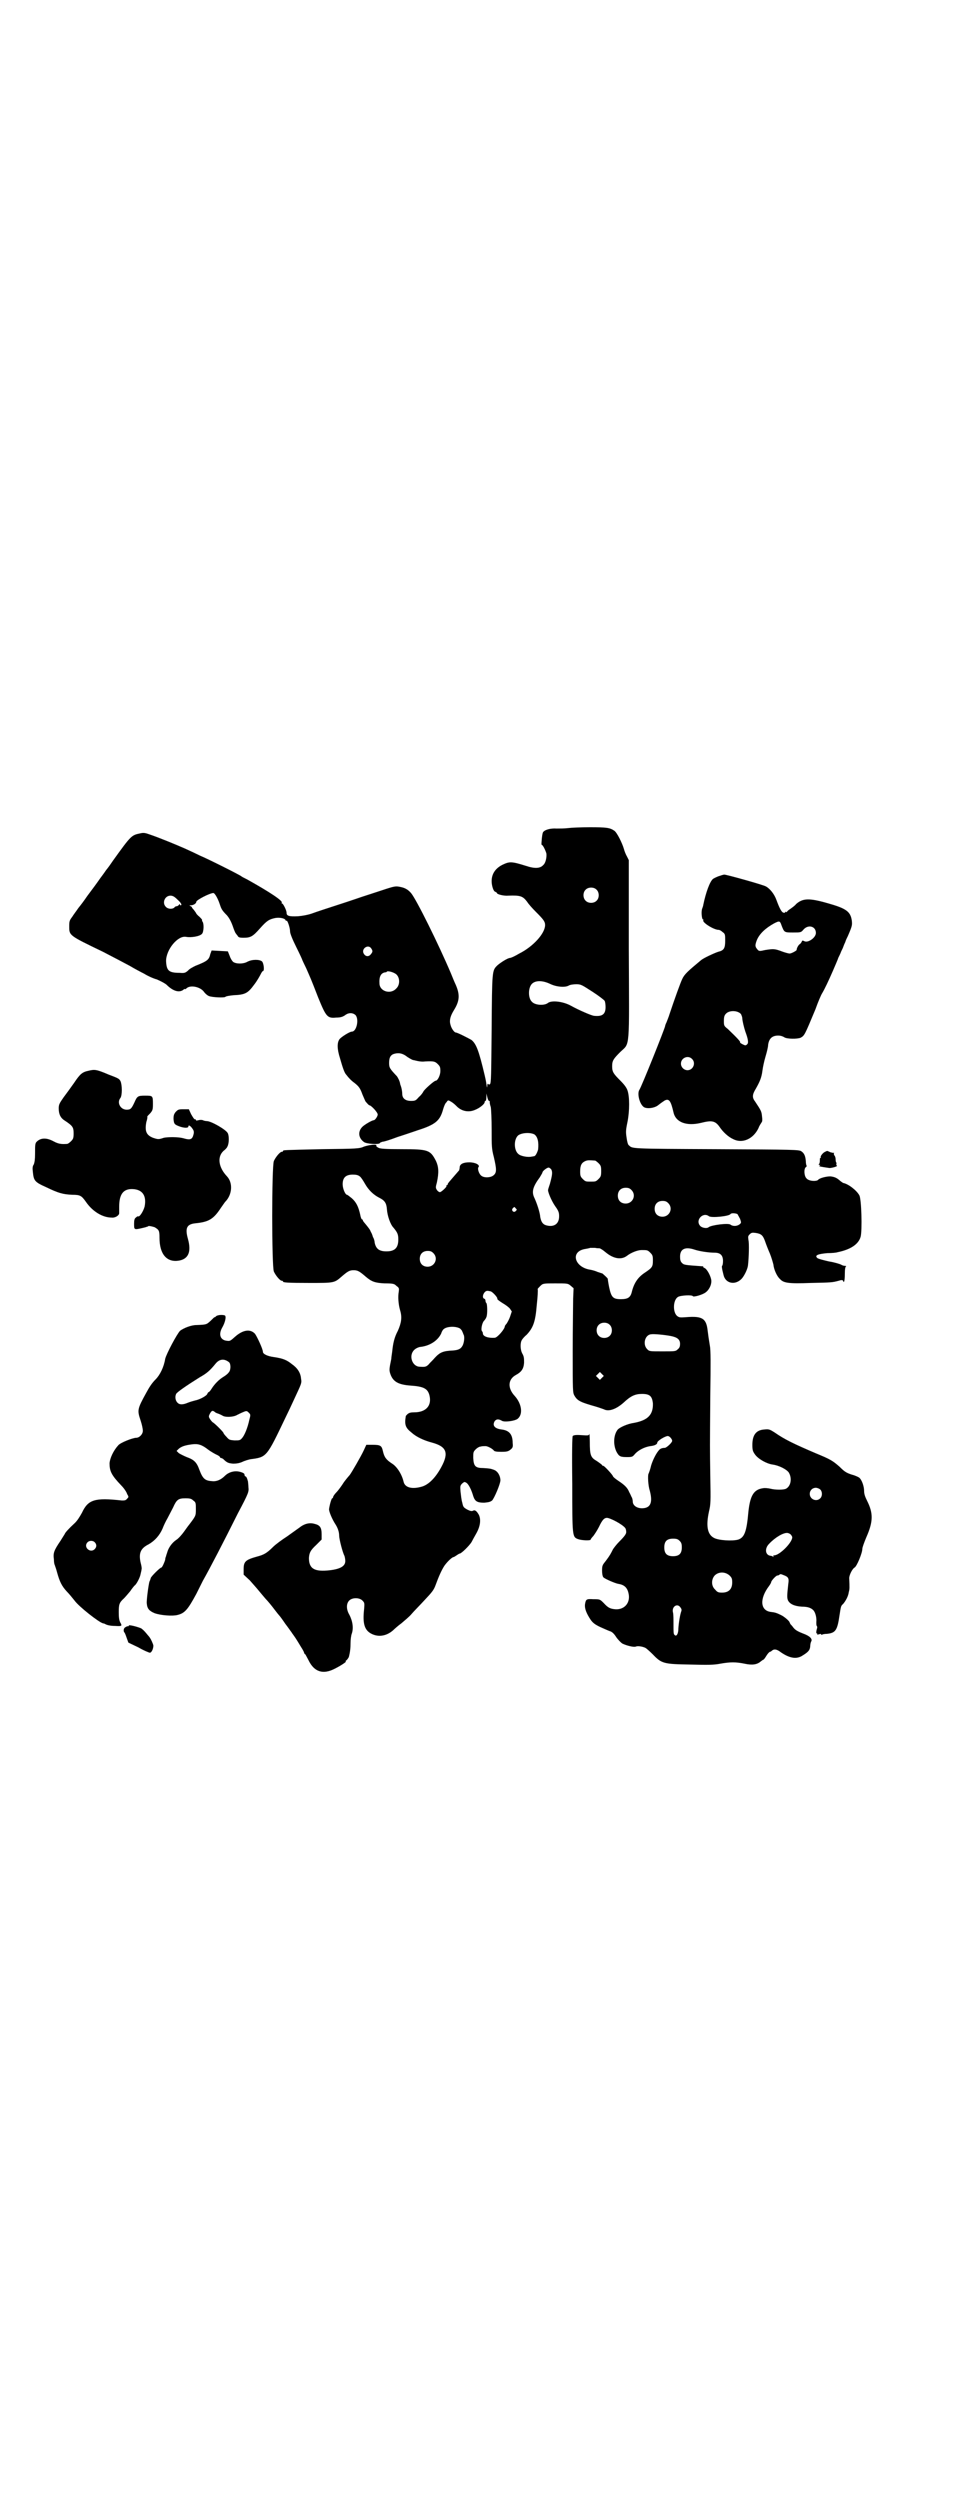 <?xml version="1.0" standalone="no"?>
<!DOCTYPE svg PUBLIC "-//W3C//DTD SVG 20010904//EN"
 "http://www.w3.org/TR/2001/REC-SVG-20010904/DTD/svg10.dtd">
<svg version="1.0" xmlns="http://www.w3.org/2000/svg"
 width="1100pt" height="2850pt" viewBox="0 0 1100 2850"
 preserveAspectRatio="xMidYMid meet">
<g transform="translate(0,2850) scale(0.5,-0.5)"
fill="#000000" stroke="none">
<path d="M1296 3812 c-7 -1 -19 -1 -26 -1 -14 1 -28 -3 -31 -9 -2 -4 -4 -28
-3 -28 3 0 9 -13 11 -20 1 -9 -2 -22 -7 -26 -7 -8 -19 -9 -40 -2 -32 10 -37
10 -52 3 -17 -8 -26 -21 -26 -38 0 -10 4 -23 8 -24 2 -1 4 -2 4 -3 0 -3 16 -7
26 -6 28 1 33 -1 43 -14 3 -5 12 -15 20 -23 17 -17 21 -22 21 -30 0 -19 -27
-49 -59 -65 -10 -6 -19 -10 -21 -10 -5 0 -21 -10 -29 -17 -12 -12 -12 -10 -13
-146 -1 -105 -1 -123 -4 -125 -2 -1 -3 -1 -4 1 -1 1 -2 -1 -2 -5 0 -5 -1 -4
-2 5 -1 7 -3 16 -4 20 -13 55 -19 71 -30 80 -7 4 -32 17 -36 17 -3 0 -10 9
-12 18 -3 10 0 20 8 33 13 21 14 35 4 58 -2 4 -7 16 -11 26 -28 66 -79 169
-91 183 -7 8 -14 12 -25 14 -10 2 -12 2 -42 -8 -18 -6 -37 -12 -43 -14 -6 -2
-32 -11 -57 -19 -25 -8 -52 -17 -60 -20 -9 -3 -20 -5 -31 -6 -21 -1 -26 1 -26
8 0 6 -8 21 -10 21 -1 0 -2 1 -1 2 3 4 -27 24 -79 53 -6 3 -12 6 -13 7 -3 3
-79 41 -94 47 -8 4 -23 11 -34 16 -25 11 -62 26 -80 32 -11 4 -15 5 -23 3 -20
-4 -21 -5 -62 -62 -4 -6 -11 -16 -16 -22 -4 -6 -10 -14 -13 -18 -9 -13 -18
-25 -30 -41 -6 -9 -15 -21 -20 -27 -4 -6 -11 -15 -14 -20 -6 -8 -7 -10 -7 -21
0 -22 -2 -21 77 -59 23 -12 50 -26 61 -32 10 -6 25 -14 33 -18 8 -5 21 -11 29
-13 9 -4 17 -8 22 -12 14 -14 28 -19 38 -12 2 2 4 3 4 2 0 -1 2 0 4 2 9 8 32
3 40 -9 3 -4 8 -8 11 -9 8 -3 34 -4 37 -2 2 2 10 3 19 4 27 1 33 5 47 24 7 9
13 20 15 24 2 4 4 7 5 7 4 0 2 18 -2 22 -6 5 -23 5 -34 -1 -9 -5 -25 -5 -32 0
-3 3 -6 8 -8 14 l-4 10 -19 1 -18 1 -3 -8 c-3 -13 -6 -16 -34 -27 -6 -3 -14
-7 -17 -11 -6 -5 -8 -6 -19 -5 -25 0 -30 5 -31 27 0 26 27 59 46 55 11 -2 31
1 36 7 4 4 5 23 1 28 -1 1 -1 3 -1 3 1 1 -2 4 -6 8 -4 3 -7 7 -7 7 0 1 -3 5
-6 9 -3 3 -5 6 -4 6 0 0 -1 1 -3 2 -4 2 -3 2 1 2 5 0 12 4 12 8 0 4 31 20 39
20 3 0 10 -12 14 -24 4 -12 5 -15 17 -27 5 -6 9 -13 13 -24 3 -9 6 -16 7 -17
1 -1 2 -3 4 -5 2 -4 4 -5 14 -5 16 0 21 3 37 21 16 18 21 21 35 24 11 2 24 -1
24 -6 0 0 1 -1 2 0 2 1 8 -16 8 -25 0 -4 5 -17 14 -35 8 -16 14 -29 14 -30 0
0 4 -9 9 -19 10 -23 10 -22 27 -66 18 -44 21 -48 41 -46 11 0 15 2 20 5 7 6
17 7 24 1 9 -9 3 -38 -8 -38 -5 0 -24 -12 -28 -17 -6 -8 -6 -22 1 -44 6 -21
10 -33 14 -37 6 -8 12 -14 19 -19 10 -8 13 -12 18 -26 3 -7 6 -14 7 -16 5 -6
8 -9 9 -9 4 0 19 -16 19 -21 0 -4 -6 -13 -9 -13 -4 0 -21 -10 -26 -15 -11 -11
-9 -26 4 -35 6 -4 34 -6 36 -2 0 1 3 2 6 3 4 0 19 5 35 11 16 5 36 12 45 15
41 13 51 22 58 47 2 7 5 15 8 17 3 5 4 5 9 2 4 -2 9 -6 13 -10 12 -13 29 -16
44 -9 10 4 21 13 21 17 0 2 1 3 2 3 1 0 2 4 2 9 l0 8 2 -8 c1 -5 3 -9 4 -9 1
0 2 -1 2 -1 -1 -1 0 -7 2 -13 1 -6 2 -27 2 -52 0 -37 0 -43 5 -62 6 -26 7 -35
0 -41 -6 -6 -21 -7 -28 -2 -6 4 -10 17 -7 20 4 5 -7 11 -21 11 -14 0 -22 -4
-22 -12 0 -2 -1 -5 -1 -6 0 0 -6 -7 -13 -15 -7 -8 -13 -15 -13 -16 0 -2 -1 -3
-2 -3 -1 0 -2 -1 -1 -2 1 -2 -12 -14 -15 -14 -2 0 -5 2 -7 5 -3 5 -3 6 0 17 5
23 4 36 -2 49 -13 25 -17 27 -78 27 -38 0 -49 1 -53 3 -4 2 -6 4 -5 5 2 4 -16
2 -28 -2 -11 -5 -17 -5 -96 -6 -89 -2 -89 -2 -89 -4 0 -1 -1 -2 -3 -2 -4 0
-14 -12 -18 -21 -5 -11 -5 -241 0 -252 4 -9 14 -21 18 -21 2 0 3 -1 3 -2 0 -2
10 -3 61 -3 55 0 56 0 72 14 15 13 19 15 28 15 9 0 13 -2 28 -15 13 -11 21
-14 43 -15 20 0 22 -1 27 -6 6 -4 6 -6 5 -13 -2 -11 -1 -28 3 -42 5 -16 3 -29
-5 -47 -8 -15 -11 -28 -13 -48 -1 -6 -2 -14 -2 -16 -5 -24 -5 -26 -2 -35 6
-17 18 -24 46 -26 30 -2 39 -7 43 -22 6 -24 -8 -39 -35 -39 -8 0 -11 -1 -15
-4 -2 -2 -4 -4 -4 -5 -3 -19 -1 -26 13 -37 11 -10 28 -18 47 -23 33 -9 39 -23
21 -56 -13 -24 -28 -39 -43 -44 -23 -7 -40 -3 -43 11 -4 17 -15 34 -26 41 -14
9 -18 15 -21 28 -3 13 -5 15 -24 15 l-14 0 -6 -13 c-6 -13 -28 -51 -32 -56 -1
-1 -7 -8 -13 -16 -5 -8 -13 -19 -17 -23 -5 -5 -8 -10 -8 -12 0 -1 -1 -2 -2 -2
-1 0 -5 -11 -7 -24 -1 -5 7 -24 15 -36 5 -8 8 -17 8 -25 0 -8 8 -39 12 -46 1
-3 2 -8 2 -12 0 -11 -10 -18 -35 -21 -35 -4 -48 3 -48 28 1 12 3 17 17 30 l12
12 0 12 c0 16 -4 21 -17 24 -11 3 -23 0 -34 -9 -4 -3 -17 -12 -28 -20 -11 -7
-26 -18 -32 -24 -15 -15 -22 -18 -37 -22 -25 -7 -30 -11 -30 -28 l0 -13 14
-13 c7 -8 16 -18 20 -23 4 -5 11 -13 16 -19 5 -5 14 -16 20 -24 6 -8 11 -14
12 -15 1 -1 7 -9 13 -18 7 -9 13 -18 14 -19 1 -2 5 -7 9 -13 4 -6 10 -16 13
-21 4 -6 7 -12 7 -13 0 -1 1 -3 3 -4 1 -2 4 -7 7 -13 13 -27 33 -33 59 -20 16
8 29 17 26 17 -1 0 0 2 2 3 2 2 4 5 5 7 3 11 4 21 4 32 0 7 1 17 3 22 4 12 2
28 -6 43 -7 12 -7 25 0 32 7 7 23 7 30 0 5 -5 5 -6 4 -19 -4 -34 1 -49 17 -57
16 -8 34 -5 49 8 3 3 12 11 19 16 7 6 18 15 23 21 5 6 19 20 30 32 17 18 21
23 25 34 7 19 13 33 20 44 7 10 18 20 21 20 1 0 4 2 7 4 3 2 6 4 7 4 4 0 22
18 27 26 2 4 7 13 11 20 9 16 11 31 6 42 -5 9 -9 12 -13 10 -3 -2 -7 -1 -13 2
-9 5 -10 6 -12 16 -2 6 -3 17 -4 25 -1 13 -1 14 4 19 5 4 5 4 10 1 5 -4 11
-16 15 -30 4 -12 9 -15 25 -15 11 1 14 2 18 5 5 5 19 38 19 46 0 10 -6 21 -15
24 -8 3 -10 3 -24 4 -18 0 -22 4 -23 23 0 13 0 14 6 20 3 3 8 6 11 6 3 1 8 1
11 1 5 0 16 -6 19 -10 1 -2 6 -3 17 -3 13 0 16 1 21 5 5 4 6 6 5 15 0 20 -8
29 -26 31 -15 2 -21 9 -15 19 4 5 9 5 16 1 5 -4 29 -1 36 4 13 10 10 34 -6 52
-17 18 -16 38 2 48 13 7 18 14 19 28 0 10 0 14 -4 21 -5 9 -5 25 -1 31 1 2 6
8 11 12 15 16 20 30 23 68 2 18 3 34 2 36 0 1 3 4 6 7 6 6 7 6 34 6 28 0 29 0
35 -5 l7 -6 -1 -24 c0 -13 -1 -67 -1 -119 0 -92 0 -95 4 -102 7 -12 14 -15 49
-25 7 -2 15 -5 18 -6 11 -6 28 0 45 15 16 15 26 20 42 20 18 0 23 -5 25 -21 1
-26 -11 -39 -43 -45 -15 -2 -32 -10 -37 -15 -10 -12 -11 -35 -3 -51 6 -11 9
-12 25 -12 11 0 12 1 17 7 8 9 22 16 35 18 10 1 16 4 16 8 0 4 18 15 24 15 4
0 10 -7 10 -11 0 -4 -13 -16 -17 -16 -6 0 -10 -2 -12 -4 -7 -7 -15 -23 -19
-36 -2 -9 -5 -17 -6 -19 -2 -4 -1 -27 3 -39 6 -23 3 -36 -11 -39 -15 -3 -28 4
-28 15 0 3 -1 7 -2 9 -1 1 -3 7 -6 12 -4 10 -10 16 -25 26 -6 4 -11 8 -12 10
-1 4 -20 24 -22 24 -2 0 -3 1 -3 2 -1 1 -6 5 -12 9 -14 8 -16 13 -16 44 0 12
-1 20 -1 18 -1 -4 -2 -4 -18 -3 -13 1 -18 0 -20 -2 -1 -1 -2 -34 -1 -109 0
-120 0 -121 13 -126 8 -3 29 -4 29 -1 0 1 3 5 6 8 3 4 9 13 13 21 8 17 13 22
21 20 14 -4 39 -19 40 -25 0 0 1 -3 1 -5 1 -5 -2 -10 -16 -24 -6 -6 -12 -14
-14 -17 -5 -10 -7 -14 -16 -26 -8 -10 -9 -11 -9 -23 0 -6 1 -13 3 -15 2 -3 27
-14 34 -15 13 -2 20 -8 23 -20 6 -22 -8 -39 -29 -38 -12 1 -17 3 -27 14 -9 9
-9 9 -24 9 -16 1 -17 0 -19 -12 -1 -9 3 -20 13 -35 5 -7 10 -11 23 -17 9 -4
18 -8 21 -9 4 -1 9 -5 14 -13 4 -6 11 -13 14 -15 10 -5 27 -9 31 -7 5 2 16 0
22 -3 2 -1 10 -8 17 -15 20 -21 25 -22 86 -23 39 -1 53 -1 68 2 23 4 35 4 55
0 18 -4 29 -2 37 5 3 2 5 4 6 4 1 0 4 4 7 9 3 5 7 9 8 9 1 0 3 1 5 3 5 4 11 3
20 -4 19 -13 34 -16 47 -9 15 9 19 13 20 22 0 4 1 9 2 11 4 6 -2 13 -19 19
-15 6 -18 9 -22 14 -2 3 -5 6 -6 7 -1 2 -2 4 -2 4 0 3 -13 14 -20 17 -10 5
-14 6 -23 7 -24 3 -26 30 -4 59 3 4 5 8 5 9 0 3 11 15 14 15 2 0 4 1 5 2 2 2
4 1 9 -1 11 -4 13 -7 11 -20 -3 -27 -3 -31 -1 -37 4 -9 15 -14 32 -15 14 0 21
-3 26 -8 5 -5 8 -18 7 -27 0 -5 0 -8 1 -9 1 -1 1 -2 1 -4 -2 -6 -3 -13 -1 -13
1 0 2 -1 1 -2 -1 -1 1 -1 4 0 3 1 5 1 5 0 0 -1 1 -2 2 -1 1 1 6 2 11 2 20 2
24 8 29 43 3 19 3 21 8 25 6 7 12 18 13 27 2 7 2 10 1 32 0 7 7 21 12 24 5 2
18 33 18 43 0 3 4 14 9 26 16 36 16 55 2 83 -5 10 -7 16 -7 23 0 10 -5 25 -11
30 -1 1 -9 5 -17 7 -12 4 -16 6 -28 18 -16 14 -21 17 -55 31 -49 21 -70 31
-93 47 -11 7 -13 8 -23 7 -19 -1 -28 -12 -28 -35 0 -12 1 -15 6 -22 7 -10 26
-21 40 -23 15 -2 32 -11 37 -18 8 -13 5 -31 -6 -37 -5 -3 -25 -3 -36 0 -5 1
-12 2 -17 1 -21 -3 -29 -17 -33 -53 -4 -46 -9 -59 -23 -64 -13 -4 -46 -2 -56
4 -15 8 -18 28 -11 60 4 17 4 22 3 80 -1 70 -1 57 0 186 1 71 1 103 -1 112 -3
18 -3 19 -5 34 -3 28 -12 34 -49 31 -14 -1 -16 -1 -21 3 -10 9 -9 36 2 43 6 4
33 5 34 2 1 -3 23 3 30 9 8 6 14 19 12 29 -2 10 -10 24 -15 26 -2 1 -4 2 -3 3
0 1 0 1 -2 1 -42 3 -42 3 -47 8 -3 3 -4 7 -4 14 0 18 12 23 33 16 12 -4 33 -7
46 -7 13 0 19 -6 19 -19 0 -6 -1 -10 -2 -11 -1 0 -1 -5 3 -20 4 -20 26 -25 41
-10 6 6 14 22 15 31 2 17 3 51 1 58 -1 8 -1 9 3 13 4 4 6 4 14 3 12 -2 16 -5
21 -19 2 -6 7 -19 11 -28 4 -10 7 -21 8 -25 1 -11 8 -27 15 -33 8 -9 19 -11
70 -9 47 1 49 1 64 5 6 2 9 2 10 0 2 -7 4 0 4 15 0 11 1 17 3 18 1 0 0 1 -3 1
-2 0 -6 1 -9 3 -2 1 -14 5 -27 7 -13 3 -25 6 -27 8 -6 6 1 9 23 11 10 0 21 1
23 2 30 6 48 18 53 35 4 14 2 88 -3 95 -6 11 -25 26 -37 28 -1 1 -5 3 -8 6 -7
6 -12 8 -21 9 -10 0 -25 -4 -28 -8 -4 -4 -21 -3 -26 3 -6 5 -7 22 -2 26 2 1 2
3 2 3 -1 1 -2 6 -2 11 -1 12 -4 18 -10 22 -5 4 -17 4 -195 5 -200 1 -190 1
-199 9 -2 1 -4 9 -5 17 -2 13 -2 17 2 36 5 25 5 58 0 72 -2 6 -7 13 -16 22
-16 16 -19 20 -19 33 0 13 3 17 19 33 22 21 20 1 19 235 l0 202 -4 8 c-3 5 -6
13 -7 17 -4 14 -16 38 -22 42 -10 7 -18 8 -56 8 -20 0 -43 -1 -50 -2z m65
-140 c7 -6 7 -19 1 -25 -6 -7 -19 -7 -25 -1 -7 6 -7 19 -1 25 6 7 19 7 25 1z
m-956 -23 c9 -8 11 -13 7 -13 -1 0 -2 1 -1 3 1 1 0 0 -2 -1 -1 -2 -4 -4 -5 -4
-2 0 -5 -1 -6 -3 -4 -4 -14 -4 -19 1 -10 9 -3 26 10 26 5 0 9 -2 16 -9z m442
-111 c4 -6 4 -8 -1 -14 -5 -6 -12 -5 -16 2 -6 11 10 22 17 12z m58 -60 c8 -8
8 -24 -1 -32 -13 -14 -38 -6 -38 12 -1 15 3 23 12 25 3 0 5 1 5 2 3 2 17 -2
22 -7z m350 -21 c14 -7 34 -9 43 -4 3 2 11 3 17 3 11 0 12 -1 37 -17 14 -9 27
-19 28 -21 1 -2 2 -8 2 -14 0 -16 -7 -22 -26 -20 -5 0 -35 13 -53 23 -18 10
-45 13 -53 6 -8 -6 -29 -5 -36 3 -9 8 -9 32 0 41 8 8 24 8 41 0z m-325 -167
c5 -3 11 -7 14 -7 12 -3 19 -4 26 -3 20 1 23 0 29 -6 5 -5 6 -7 6 -16 0 -9 -6
-22 -11 -22 -3 0 -26 -20 -28 -25 -1 -2 -5 -8 -10 -12 -7 -8 -8 -9 -18 -9 -13
0 -20 6 -20 16 0 4 -1 10 -2 14 -1 4 -3 8 -3 10 -1 6 -5 13 -7 16 -17 18 -18
20 -18 31 0 13 4 19 14 21 10 2 18 0 28 -8z m289 -176 c8 -5 11 -18 9 -35 -2
-7 -6 -15 -9 -15 -1 0 -4 -1 -6 -1 -8 -2 -25 1 -30 6 -10 8 -11 32 -1 42 7 6
26 8 37 3z m139 -60 c1 0 5 -3 8 -6 5 -5 6 -7 6 -18 0 -11 -1 -13 -6 -18 -6
-6 -7 -6 -18 -6 -11 0 -12 0 -18 6 -5 5 -6 7 -6 17 0 14 3 20 12 24 5 2 8 2
22 1z m-100 -20 c3 -6 3 -11 -3 -33 -2 -6 -4 -12 -4 -13 -2 -3 7 -25 16 -38 8
-11 9 -15 9 -23 0 -17 -11 -25 -28 -21 -9 2 -13 8 -15 19 -1 12 -8 32 -13 43
-7 14 -5 25 12 48 3 5 6 10 6 11 0 3 10 11 14 11 2 0 4 -2 6 -4z m-437 -16 c3
-2 8 -10 12 -17 8 -14 19 -25 33 -32 12 -6 16 -12 17 -26 1 -15 8 -35 15 -42
9 -11 11 -15 11 -27 0 -19 -8 -27 -27 -27 -17 0 -24 6 -27 20 0 4 -2 10 -4 13
-1 4 -3 9 -5 12 -1 4 -6 10 -10 15 -4 5 -8 9 -8 11 0 1 -1 2 -2 2 -1 0 -3 5
-4 11 -4 18 -9 28 -19 37 -5 4 -10 8 -11 8 -4 0 -10 14 -10 24 0 15 7 22 23
22 8 0 12 -1 16 -4z m620 -31 c12 -12 3 -31 -13 -31 -11 0 -18 7 -18 18 0 11
7 18 18 18 6 0 9 -1 13 -5z m84 -30 c12 -12 3 -31 -13 -31 -11 0 -18 7 -18 18
0 11 7 18 18 18 6 0 9 -1 13 -5z m-348 -12 c3 -3 3 -3 0 -6 -4 -5 -11 1 -7 6
4 4 4 4 7 0z m506 -13 c1 -2 4 -7 6 -11 3 -9 3 -9 -2 -13 -6 -4 -15 -4 -20 0
-5 4 -44 -1 -50 -6 -3 -3 -13 -2 -18 2 -14 13 5 34 19 23 6 -4 46 0 49 5 2 3
12 2 16 0z m-315 -78 c2 0 8 -4 14 -9 18 -15 36 -18 49 -8 9 7 24 13 33 13 13
0 14 0 20 -6 5 -5 6 -7 6 -17 0 -15 -1 -17 -19 -29 -15 -10 -24 -23 -29 -43
-3 -13 -9 -17 -25 -17 -18 0 -22 4 -27 28 -2 10 -3 18 -3 18 2 0 -11 12 -13
13 -2 0 -6 2 -10 3 -4 2 -11 4 -16 5 -36 5 -47 40 -15 47 5 1 12 2 14 3 2 0 7
0 11 0 4 -1 9 -1 10 -1z m-379 -11 c12 -12 3 -31 -13 -31 -11 0 -18 7 -18 18
0 11 7 18 18 18 6 0 9 -1 13 -5z m130 -87 c4 0 17 -14 16 -17 -1 -1 4 -5 12
-10 7 -4 15 -10 17 -13 l4 -6 -4 -12 c-2 -6 -6 -13 -8 -16 -2 -2 -4 -5 -4 -6
0 -6 -17 -26 -23 -26 -15 -1 -27 3 -27 10 0 2 -1 4 -2 5 -3 3 0 18 4 23 2 2 5
6 6 9 3 7 2 31 0 32 -1 1 -2 3 -2 5 0 2 -1 5 -3 5 -7 3 0 19 8 18 2 0 5 -1 6
-1z m272 -76 c7 -6 7 -19 1 -25 -6 -7 -19 -7 -25 -1 -7 6 -7 19 -1 25 6 7 19
7 25 1z m-341 -9 c2 -2 5 -5 5 -7 1 -1 2 -5 3 -7 3 -5 1 -20 -3 -26 -4 -7 -10
-9 -21 -10 -23 -1 -30 -4 -42 -17 -4 -5 -11 -11 -13 -14 -6 -6 -8 -7 -21 -6
-17 0 -26 25 -13 38 4 4 9 6 13 7 22 2 41 14 49 31 1 4 4 9 6 10 7 6 27 7 37
1z m481 -17 c15 -3 21 -8 21 -18 0 -5 -1 -9 -5 -12 -5 -5 -6 -5 -35 -5 -30 0
-30 0 -35 5 -11 11 -5 33 9 34 6 1 29 -1 45 -4z m-157 -95 l-5 -5 -4 4 -5 5 4
4 5 5 4 -4 5 -5 -4 -4z m498 -255 c5 -5 5 -15 0 -20 -9 -9 -24 -2 -24 10 0 8
6 14 14 14 3 0 8 -2 10 -4z m-68 -102 c2 -2 4 -5 4 -7 0 -12 -29 -41 -41 -41
-2 0 -3 -1 -2 -2 1 -2 1 -2 -1 -1 -1 1 -4 2 -6 2 -12 2 -13 17 -3 27 14 15 33
26 42 25 2 0 6 -2 7 -3z m-253 -15 c4 -4 5 -7 5 -15 0 -14 -6 -20 -20 -20 -14
0 -20 6 -20 20 0 14 6 20 20 20 8 0 11 -1 15 -5z m114 -79 c5 -5 6 -7 6 -16 0
-15 -8 -23 -23 -23 -9 0 -11 1 -16 7 -9 8 -9 23 -1 32 9 9 24 9 34 0z m-112
-73 c3 -4 3 -6 1 -11 -3 -10 -6 -31 -6 -41 -1 -10 -5 -15 -9 -10 -2 2 -2 7 -2
23 0 11 0 23 -1 27 -4 14 10 23 17 12z"/>
<path d="M1639 3702 c-5 -2 -11 -5 -12 -6 -7 -6 -16 -30 -22 -59 0 -2 -2 -7
-3 -10 -2 -8 0 -23 2 -23 1 0 2 -1 1 -2 -3 -5 24 -22 35 -22 2 0 6 -2 9 -5 6
-4 6 -6 6 -20 0 -17 -3 -22 -16 -25 -9 -3 -33 -14 -39 -19 -30 -25 -38 -32
-43 -43 -4 -8 -18 -47 -29 -80 -2 -7 -6 -16 -7 -19 -2 -4 -3 -7 -3 -8 0 -4
-54 -139 -59 -146 -5 -8 0 -30 9 -38 6 -6 26 -4 35 4 5 4 11 8 14 10 10 5 14
-1 20 -27 5 -23 30 -32 63 -24 24 6 32 5 42 -9 8 -12 20 -23 31 -28 21 -11 46
0 58 25 2 6 6 11 7 13 2 2 2 7 1 14 -1 11 -2 13 -16 34 -7 9 -6 16 2 29 9 16
13 25 15 41 1 8 4 22 7 32 3 10 6 22 6 27 2 14 9 21 23 21 6 0 11 -2 14 -4 6
-4 30 -4 37 -1 9 5 9 5 34 65 6 17 13 33 15 36 6 10 15 29 25 52 5 12 11 25
12 29 2 4 5 10 6 13 1 3 4 8 5 11 1 3 3 8 5 12 1 4 4 10 6 14 10 23 10 25 9
35 -3 21 -13 28 -56 40 -42 12 -56 11 -71 -2 -3 -4 -9 -8 -13 -11 -5 -3 -8 -6
-8 -7 0 -1 -1 -1 -2 0 -1 1 -2 0 -2 -1 0 -1 -2 -1 -3 -1 -5 0 -10 10 -17 29
-5 14 -15 26 -24 31 -7 4 -90 27 -95 27 -2 0 -8 -2 -14 -4z m145 -113 c6 -15
6 -15 26 -15 18 0 18 0 24 7 11 12 28 7 28 -8 0 -11 -18 -23 -26 -19 -4 2 -5
2 -6 0 0 -1 -2 -4 -4 -6 -4 -2 -8 -10 -8 -14 -1 -2 -12 -8 -16 -8 -2 0 -10 2
-18 5 -16 6 -19 6 -38 3 -13 -3 -14 -3 -18 2 -5 6 -5 9 -1 20 6 15 20 28 40
39 12 6 13 6 17 -6z m-93 -201 c1 -2 3 -7 3 -9 0 -6 4 -22 7 -31 6 -16 8 -26
4 -29 -3 -3 -4 -3 -10 0 -4 2 -7 4 -6 5 1 1 -6 9 -28 30 -9 7 -9 8 -9 19 0 7
1 12 4 15 7 9 27 9 35 0z m-112 -102 c10 -9 3 -26 -10 -26 -8 0 -15 7 -15 15
0 13 16 20 25 11z"/>
<path d="M203 3259 c-15 -3 -20 -7 -34 -28 -7 -10 -18 -25 -24 -33 -9 -13 -11
-16 -11 -25 0 -13 4 -22 14 -28 18 -12 20 -15 20 -29 0 -11 -1 -13 -6 -18 -3
-3 -7 -6 -9 -6 -13 -1 -20 0 -31 6 -15 8 -27 8 -36 1 -6 -5 -6 -6 -6 -30 0
-12 -1 -19 -3 -24 -3 -4 -3 -9 -2 -17 2 -20 4 -23 31 -35 27 -13 37 -16 59
-17 18 0 21 -2 31 -16 15 -22 38 -36 59 -36 8 -1 17 5 17 10 0 1 0 8 0 15 0
29 10 41 31 40 22 -1 32 -15 27 -40 -3 -11 -12 -25 -15 -22 -1 0 -3 -1 -5 -3
-3 -2 -4 -6 -4 -14 0 -14 0 -14 18 -10 4 1 9 2 11 3 1 0 3 1 3 1 0 2 9 0 15
-2 10 -6 11 -8 11 -24 0 -38 17 -57 45 -52 21 4 28 20 20 49 -7 25 -3 34 17
36 30 3 41 9 58 35 5 7 9 13 10 14 16 16 18 43 4 58 -19 20 -23 44 -8 58 4 3
8 7 9 10 4 7 4 24 1 30 -3 8 -38 28 -48 28 -3 0 -7 1 -9 2 -2 1 -7 1 -10 0 -4
-1 -6 -1 -6 0 1 1 0 2 -2 2 -2 0 -5 5 -9 12 l-5 11 -13 0 c-11 0 -12 -1 -17
-6 -4 -5 -5 -8 -5 -16 1 -12 2 -13 16 -18 10 -3 18 -3 18 1 0 4 5 1 9 -5 3 -4
4 -7 3 -12 -3 -13 -7 -15 -24 -10 -11 3 -34 3 -44 1 -12 -4 -13 -4 -25 0 -15
6 -19 15 -15 36 2 6 3 12 2 12 0 1 3 4 7 8 5 6 6 8 6 20 0 20 0 20 -18 20 -16
0 -18 -1 -24 -15 -7 -15 -9 -17 -18 -17 -14 0 -23 16 -14 27 4 6 4 29 0 38 -3
6 -6 7 -27 15 -28 12 -32 12 -45 9z"/>
<path d="M1883 3074 c-5 -2 -11 -10 -10 -12 1 -1 0 -2 -1 -2 -1 0 -1 -3 -1 -6
0 -4 -1 -8 -2 -8 -1 -1 -1 -2 1 -2 3 0 3 0 0 -2 -2 -1 2 -2 23 -5 6 0 19 4 17
5 -1 1 -2 3 -1 5 0 2 0 3 -1 3 0 0 -1 3 -1 7 0 3 -1 7 -3 9 -1 1 -1 3 -1 5 1
1 1 1 0 1 -1 -1 -4 0 -8 1 -4 2 -7 3 -7 3 -1 0 -3 -1 -5 -2z"/>
<path d="M493 2699 c-2 -2 -3 -3 -3 -2 0 1 -4 -3 -9 -8 -10 -9 -9 -9 -33 -10
-12 0 -29 -7 -37 -13 -7 -7 -31 -52 -34 -64 -3 -19 -12 -37 -22 -47 -8 -8 -14
-17 -21 -30 -21 -38 -21 -40 -13 -64 3 -9 5 -19 5 -23 0 -8 -8 -16 -15 -16 -8
0 -36 -11 -41 -17 -11 -12 -19 -29 -20 -41 0 -18 4 -27 27 -51 6 -6 12 -15 13
-19 4 -7 4 -7 0 -11 -3 -4 -6 -4 -12 -4 -62 7 -77 2 -91 -28 -5 -9 -11 -19
-18 -25 -11 -10 -21 -21 -21 -23 0 0 -5 -8 -10 -16 -15 -22 -17 -28 -15 -42 0
-6 1 -12 2 -13 0 -1 3 -8 5 -16 6 -22 11 -32 22 -44 6 -6 14 -16 18 -21 10
-14 56 -50 65 -52 1 0 3 -1 4 -1 4 -3 13 -5 24 -5 15 -1 16 0 12 7 -3 5 -4 12
-4 24 0 18 1 22 12 32 3 3 9 10 14 16 4 6 9 12 10 13 4 2 13 19 14 27 1 4 2 8
2 10 1 1 0 8 -2 15 -5 22 0 33 18 42 14 8 25 20 32 36 3 8 8 18 11 23 3 6 9
17 13 25 8 18 12 21 28 21 11 0 14 -1 18 -5 6 -4 6 -6 6 -20 0 -15 0 -15 -16
-36 -1 -1 -6 -8 -11 -15 -5 -7 -13 -16 -18 -19 -9 -6 -17 -17 -20 -27 -1 -4
-3 -8 -3 -10 -1 -2 -2 -5 -2 -8 -2 -7 -7 -18 -9 -18 -3 0 -24 -21 -24 -24 -1
-3 -1 -4 -3 -8 -2 -7 -7 -43 -6 -50 1 -12 6 -17 18 -22 14 -5 41 -7 52 -4 17
4 24 13 43 48 5 10 12 24 15 30 17 30 47 88 80 154 25 47 25 49 24 59 0 5 -1
11 -1 13 -2 8 -4 12 -6 12 -1 0 -2 2 -2 4 0 2 -2 4 -9 6 -13 4 -27 0 -36 -9
-8 -8 -18 -13 -28 -12 -17 1 -22 5 -30 26 -6 17 -12 23 -29 29 -7 3 -15 7 -18
9 l-5 5 5 5 c6 5 14 8 30 10 14 2 23 -1 37 -12 4 -3 12 -8 18 -11 5 -2 9 -5 9
-6 0 -1 1 -2 2 -2 1 0 3 -1 5 -2 9 -9 12 -10 23 -11 8 0 14 1 21 4 6 3 14 5
18 6 38 5 37 4 81 96 5 10 13 27 18 38 18 39 19 39 17 50 -1 13 -8 24 -21 33
-11 9 -20 13 -41 16 -15 2 -25 7 -25 12 0 6 -13 34 -18 41 -11 12 -28 9 -46
-7 -9 -8 -11 -10 -17 -9 -16 1 -21 14 -12 30 7 12 10 26 6 28 -6 2 -17 1 -20
-2z m30 -105 c4 -4 4 -18 -1 -23 -2 -3 -7 -7 -12 -10 -10 -6 -20 -16 -27 -27
-3 -5 -6 -8 -7 -8 -1 0 -2 -2 -3 -4 -1 -4 -17 -13 -28 -15 -4 -1 -11 -3 -16
-5 -12 -5 -19 -5 -24 0 -5 5 -6 14 -3 20 2 4 22 18 54 38 16 9 23 15 36 31 9
11 20 12 31 3z m-33 -113 c2 -2 5 -3 8 -4 3 -1 7 -3 9 -4 6 -5 26 -4 34 1 4 2
10 5 15 7 7 3 8 2 12 -2 4 -4 4 -5 1 -16 -4 -19 -11 -35 -16 -41 -5 -6 -6 -6
-18 -6 -11 1 -12 1 -18 8 -4 4 -7 8 -7 9 0 2 -19 21 -24 24 -2 1 -5 5 -7 8 -3
5 -3 6 0 12 4 7 6 8 11 4z m-274 -297 c5 -5 5 -11 0 -16 -10 -10 -27 5 -16 16
4 4 12 4 16 0z"/>
<path d="M294 1994 c0 -1 -1 -2 -1 -2 -1 1 -4 0 -7 -2 -4 -2 -5 -9 -2 -12 1
-1 3 -6 5 -12 l4 -11 23 -11 c12 -7 24 -12 26 -12 4 0 8 9 8 16 0 3 -6 16 -8
18 0 1 -4 5 -8 10 -4 5 -10 11 -13 12 -10 4 -27 8 -27 6z"/>
</g>
</svg>
